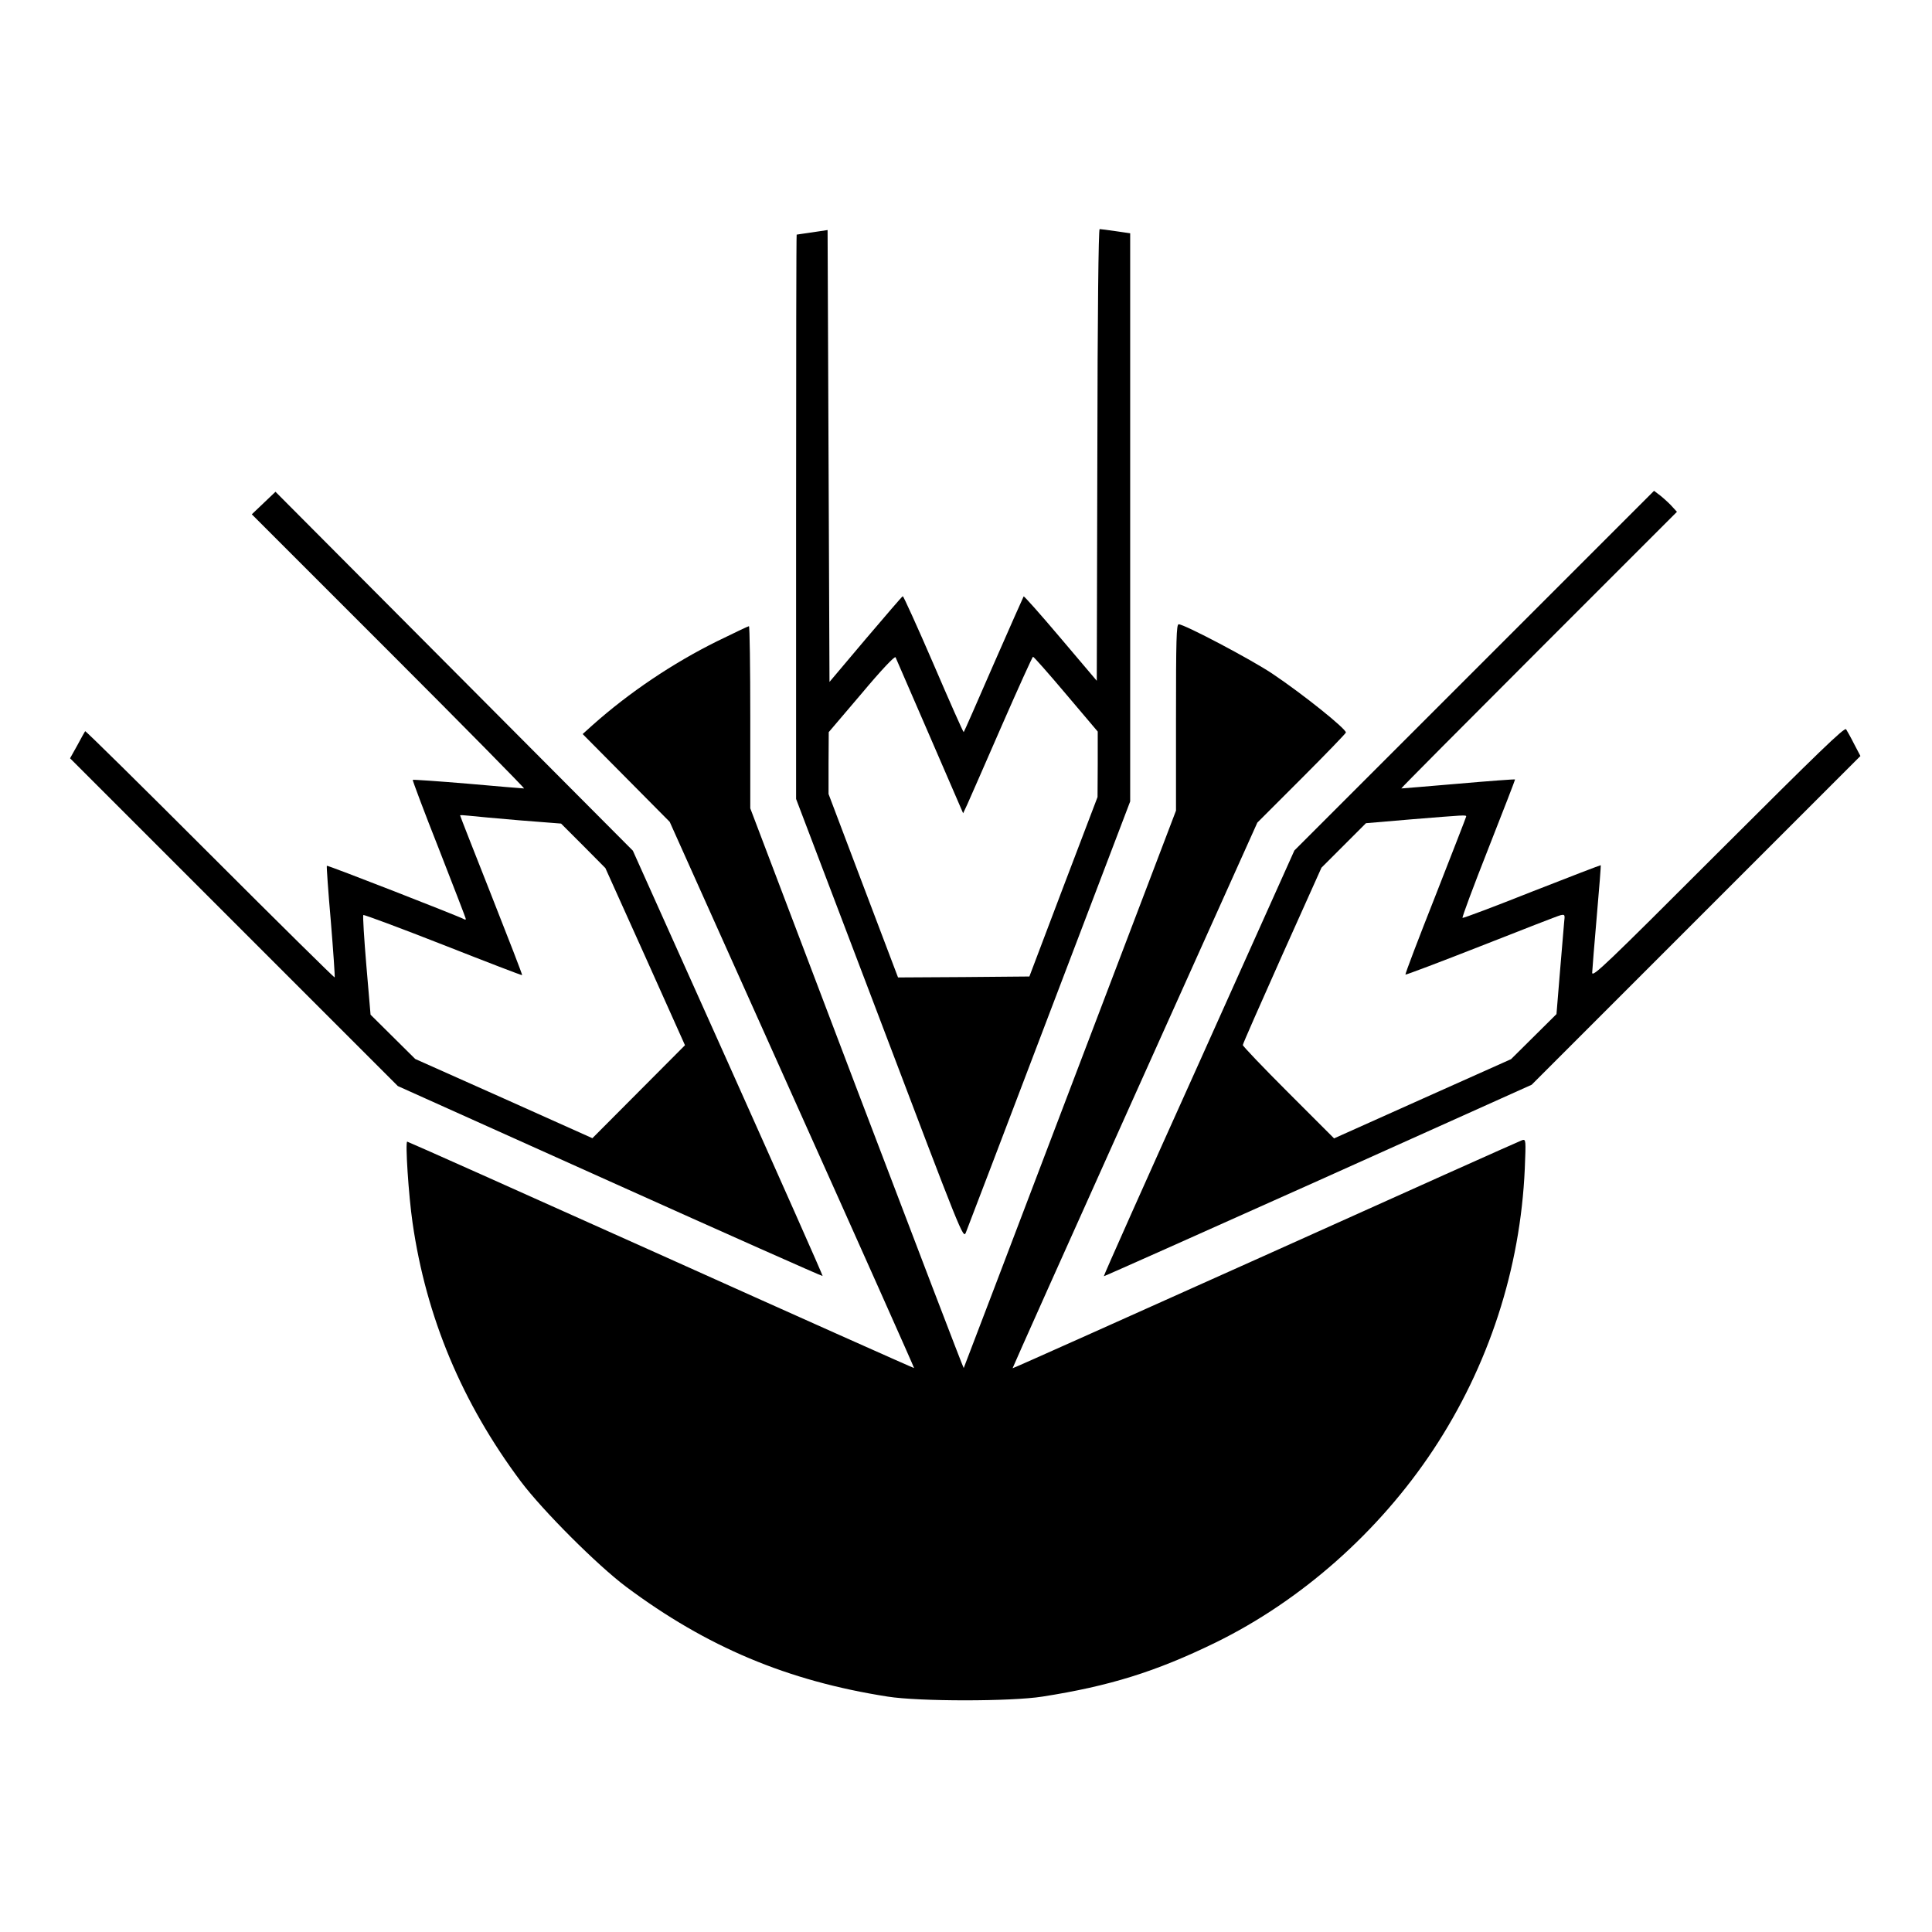 <?xml version="1.0" standalone="no"?>
<!DOCTYPE svg PUBLIC "-//W3C//DTD SVG 20010904//EN"
 "http://www.w3.org/TR/2001/REC-SVG-20010904/DTD/svg10.dtd">
<svg version="1.0" xmlns="http://www.w3.org/2000/svg"
 width="1012pt" height="1012pt" viewBox="0 0 1012 1012"
 preserveAspectRatio="xMidYMid meet">
<g transform="translate(0,1012) scale(0.1,-0.1)"
fill="#000000" stroke="none">
<path d="M4255 8903 c-44 -6 -81 -12 -82 -12 -2 -1 -3 -666 -3 -1478 l0 -1478
438 -1152 c430 -1134 437 -1152 451 -1120 7 17 204 533 437 1146 l424 1113 0
1488 0 1488 -75 11 c-42 6 -80 11 -85 11 -6 0 -11 -440 -12 -1183 l-3 -1183
-189 223 c-104 123 -191 221 -194 219 -2 -3 -73 -163 -158 -357 -84 -193 -154
-353 -156 -354 -2 -2 -73 158 -158 356 -85 197 -158 357 -161 356 -4 -1 -91
-103 -195 -225 l-189 -224 -5 1184 -5 1183 -80 -12z m616 -2641 l174 -402 22
47 c12 27 93 211 180 411 87 199 161 362 164 362 4 0 82 -88 173 -196 l166
-196 0 -172 -1 -171 -179 -470 -178 -470 -344 -3 -344 -2 -182 480 -182 481 0
162 1 162 172 202 c103 123 174 198 178 190 3 -6 84 -193 180 -415z"/>
<path d="M7722 6607 l-942 -942 -500 -1114 c-276 -612 -500 -1114 -498 -1116
2 -1 506 224 1122 500 l1119 503 861 861 861 861 -33 63 c-17 34 -37 69 -42
77 -8 12 -144 -120 -670 -645 -588 -588 -660 -657 -660 -630 1 17 11 149 24
295 13 146 22 266 21 268 -1 1 -163 -61 -359 -138 -196 -78 -361 -140 -365
-138 -4 2 57 165 135 363 78 198 141 361 140 362 -2 2 -135 -8 -296 -22 -162
-14 -297 -25 -300 -25 -3 0 321 326 720 725 l724 724 -34 37 c-19 19 -47 44
-61 54 l-25 19 -942 -942z m-42 -764 c0 -3 -73 -190 -161 -415 -89 -225 -160
-411 -157 -413 2 -2 180 65 396 150 216 85 403 158 416 161 23 5 24 4 19 -38
-2 -24 -12 -141 -22 -261 l-18 -219 -119 -118 -119 -118 -463 -207 -464 -208
-239 239 c-131 131 -239 244 -239 250 0 6 93 217 206 470 l206 459 117 117
116 116 235 20 c284 23 290 24 290 15z"/>
<path d="M1381 7485 l-62 -59 718 -718 c395 -395 713 -718 708 -718 -6 0 -138
11 -295 25 -156 13 -286 22 -288 20 -2 -2 59 -165 137 -362 77 -198 141 -362
141 -367 0 -4 -5 -4 -11 0 -22 13 -713 283 -717 279 -2 -2 7 -133 21 -292 13
-158 22 -290 20 -293 -2 -2 -296 288 -653 645 -357 357 -651 647 -654 645 -2
-3 -21 -36 -41 -74 l-38 -68 858 -858 859 -859 1110 -499 c611 -275 1113 -498
1115 -496 2 2 -221 504 -495 1116 l-499 1112 -936 940 -936 940 -62 -59z
m1341 -1662 l217 -17 116 -116 116 -117 209 -464 208 -464 -242 -243 -243
-244 -464 208 -464 207 -117 116 -117 116 -22 258 c-12 142 -19 260 -16 264 3
3 191 -67 418 -156 226 -89 413 -161 414 -159 2 2 -71 190 -161 418 -90 228
-164 416 -164 419 0 2 21 1 48 -2 26 -3 145 -14 264 -24z"/>
<path d="M6160 6362 l0 -488 -555 -1458 c-305 -803 -556 -1460 -557 -1462 -2
-1 -254 658 -561 1465 l-557 1467 0 477 c0 262 -3 477 -7 477 -4 0 -79 -36
-167 -79 -232 -115 -460 -268 -653 -440 l-51 -46 228 -230 228 -230 641 -1429
c353 -786 640 -1430 639 -1432 -2 -1 -598 265 -1325 592 -728 327 -1326 594
-1330 594 -11 0 7 -281 28 -425 71 -494 259 -943 567 -1355 115 -153 401 -439
552 -552 422 -315 845 -493 1370 -575 165 -26 645 -26 810 0 352 55 595 131
905 282 450 220 857 580 1142 1010 291 440 457 949 480 1474 6 149 6 154 -13
149 -10 -3 -615 -274 -1343 -602 -729 -327 -1326 -595 -1327 -593 -1 1 287
645 640 1430 l642 1428 232 232 c128 128 232 236 232 240 0 20 -224 200 -385
308 -112 75 -461 259 -491 259 -12 0 -14 -84 -14 -488z"/>
</g>
</svg>
